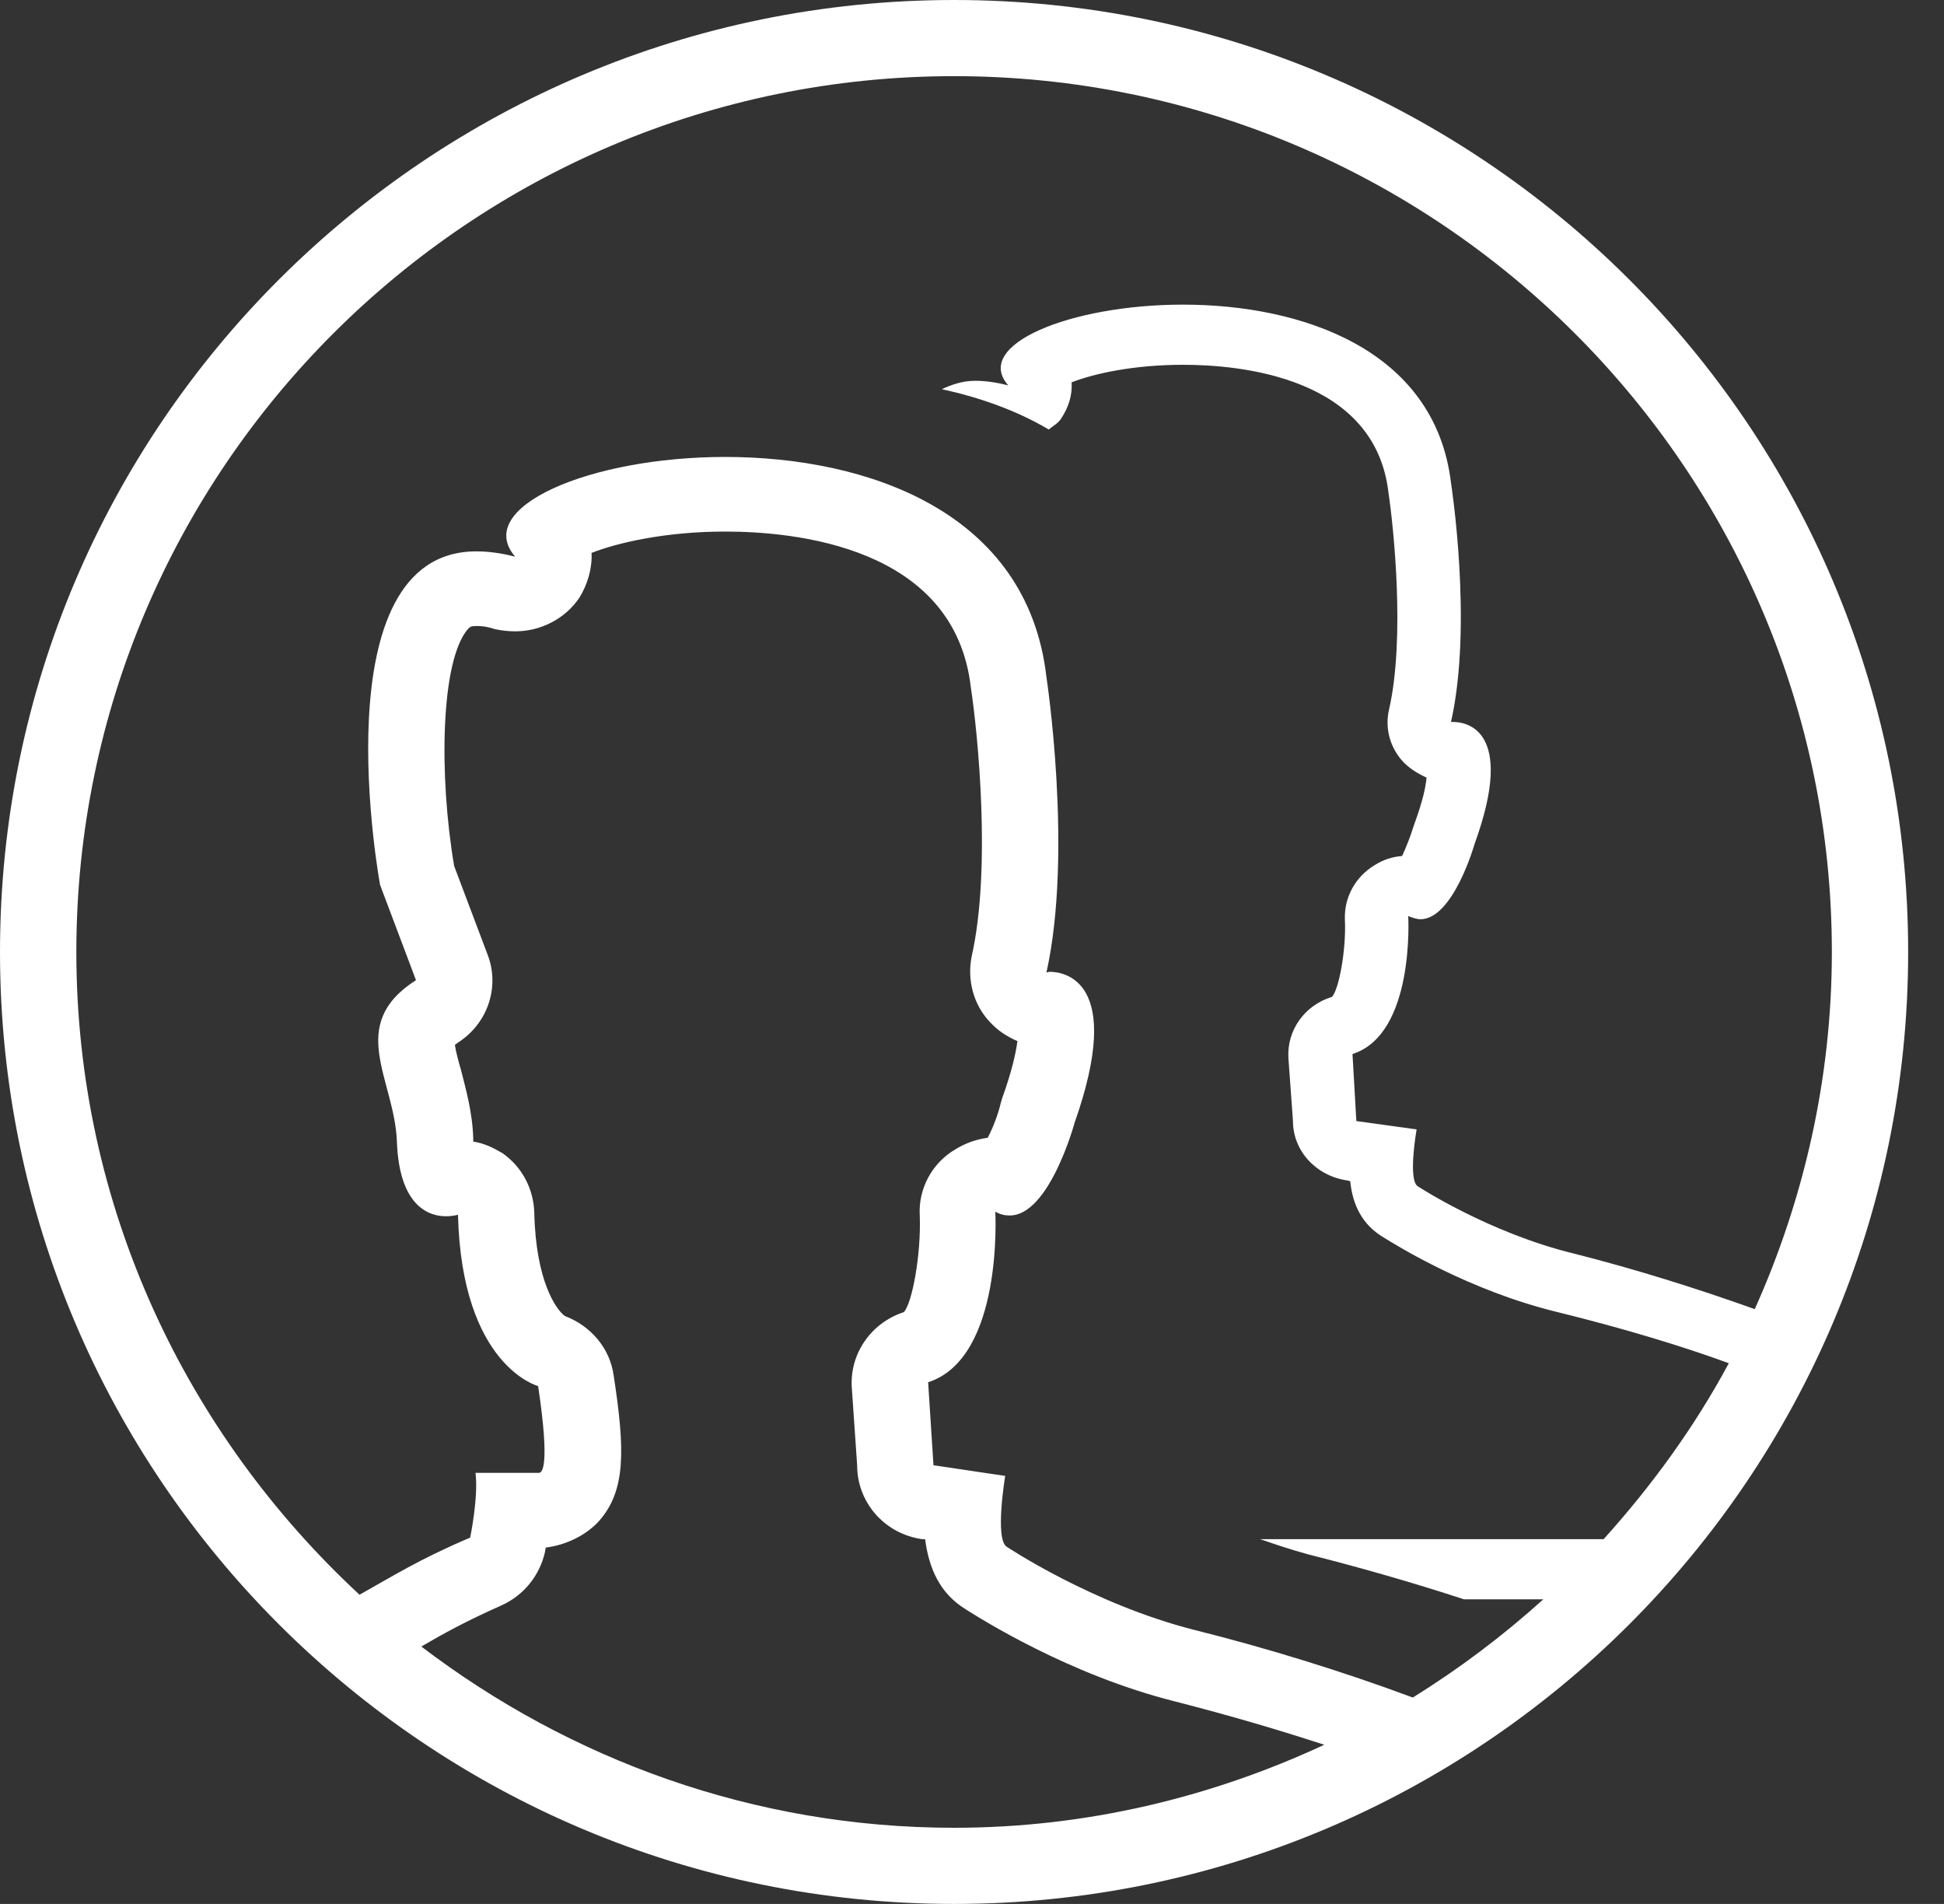 <?xml version="1.0" encoding="UTF-8" standalone="no"?>
<svg width="48px" height="47px" viewBox="0 0 48 47" version="1.1" xmlns="http://www.w3.org/2000/svg" xmlns:xlink="http://www.w3.org/1999/xlink">
    <rect x="0" y="0" width="48" height="47" fill="#333333" stroke="none"/>
    <!-- Generator: Sketch 3.6.1 (26313) - http://www.bohemiancoding.com/sketch -->
    <title>Oval 31 + Imported Layers</title>
    <desc>Created with Sketch.</desc>
    <defs></defs>
    <g id="Partners---1140-Updated-Copy-Copy-Copy" stroke="none" stroke-width="1" fill="none" fill-rule="evenodd">
        <g id="Partners" transform="translate(-859, -1907)" fill="#FFFFFF">
            <g id="Facts-Block" transform="translate(-71, 1306)">
                <g id="Retailers-Bullets" transform="translate(97, 346)">
                    <g id="Oval-31-+-Imported-Layers" transform="translate(815, 236)">
                        <path d="M41.558,20.88 C29.609,20.88 19.885,30.581 19.885,42.5 C19.885,48.779 22.598,54.4 26.877,58.367 C27.687,57.916 28.328,57.502 29.609,56.957 C29.609,56.957 29.817,55.961 29.741,55.359 L31.305,55.359 C31.381,55.359 31.588,55.228 31.287,53.216 C31.287,53.216 29.402,52.727 29.308,48.986 C29.308,48.986 29.195,49.024 29.006,49.024 C28.592,49.024 27.857,48.779 27.8,47.181 C27.743,45.64 26.537,44.305 28.271,43.196 L27.385,40.846 C27.385,40.846 25.859,32.611 29.76,32.611 C30.043,32.611 30.363,32.649 30.721,32.743 C29.666,31.521 32.568,30.28 35.904,30.28 C39.39,30.28 43.367,31.615 43.838,35.713 C43.838,35.713 44.498,40.037 43.838,43.008 L43.913,42.989 C44.253,42.989 45.779,43.177 44.535,46.711 C44.535,46.711 43.913,49.005 42.933,49.005 C42.82,49.005 42.707,48.986 42.575,48.911 C42.575,48.911 42.783,52.52 40.917,53.122 L41.049,55.171 L42.82,55.434 C42.82,55.434 42.557,56.995 42.858,57.183 C42.858,57.183 44.969,58.593 47.475,59.232 C49.285,59.683 51.169,60.266 52.884,60.905 C54.034,60.191 55.108,59.382 56.107,58.48 L54.147,58.48 C52.884,58.066 51.565,57.69 50.302,57.371 C49.888,57.258 49.492,57.126 49.115,56.995 L57.596,56.995 C58.783,55.679 59.838,54.231 60.687,52.652 C59.556,52.238 58.142,51.806 56.465,51.392 C54.279,50.866 52.47,49.738 52.168,49.55 C51.622,49.23 51.395,48.723 51.339,48.159 L51.263,48.14 C50.491,48.027 49.925,47.407 49.925,46.674 L49.812,45.113 C49.775,44.436 50.208,43.816 50.887,43.609 C51.056,43.44 51.245,42.444 51.207,41.692 C51.188,41.146 51.471,40.639 51.942,40.357 C52.149,40.225 52.375,40.15 52.62,40.131 C52.715,39.924 52.828,39.642 52.884,39.454 L52.922,39.342 C53.129,38.778 53.205,38.42 53.223,38.195 C53.016,38.101 52.828,37.988 52.658,37.819 C52.319,37.462 52.187,36.973 52.3,36.503 C52.696,34.754 52.413,32.028 52.281,31.145 C51.942,28.306 48.625,28.005 47.212,28.005 C45.968,28.005 44.988,28.231 44.46,28.438 C44.479,28.757 44.385,29.058 44.196,29.34 C44.121,29.453 44.008,29.509 43.895,29.603 C43.103,29.133 42.198,28.814 41.256,28.607 C41.501,28.494 41.765,28.4 42.085,28.4 C42.33,28.4 42.594,28.438 42.896,28.513 C42.01,27.516 44.422,26.52 47.212,26.52 C50.114,26.52 53.431,27.61 53.827,30.919 C53.827,30.919 54.373,34.416 53.827,36.822 L53.883,36.822 C54.166,36.822 55.447,36.973 54.411,39.83 C54.411,39.83 53.883,41.692 53.073,41.692 C52.978,41.692 52.884,41.654 52.771,41.616 C52.771,41.616 52.941,44.53 51.395,45.019 L51.49,46.674 L52.978,46.88 C52.978,46.88 52.752,48.159 53.016,48.29 C53.016,48.29 54.769,49.437 56.861,49.945 C58.35,50.321 59.914,50.81 61.327,51.317 C62.533,48.629 63.231,45.64 63.231,42.5 C63.231,30.581 53.506,20.88 41.558,20.88 L41.558,20.88 Z M50.698,62.071 C49.605,61.714 48.399,61.356 47.004,60.999 C44.385,60.341 42.198,58.95 41.84,58.724 C41.2,58.33 40.936,57.709 40.842,56.995 L40.766,56.995 C39.843,56.863 39.164,56.092 39.164,55.171 L39.032,53.254 C38.976,52.426 39.503,51.656 40.314,51.392 C40.521,51.186 40.747,49.964 40.71,49.005 C40.672,48.347 41.011,47.708 41.595,47.369 C41.84,47.219 42.104,47.125 42.387,47.087 C42.519,46.843 42.651,46.486 42.707,46.241 L42.745,46.11 C42.99,45.433 43.084,44.982 43.122,44.7 C42.858,44.587 42.632,44.436 42.443,44.23 C42.029,43.797 41.878,43.177 41.991,42.613 C42.481,40.451 42.142,37.086 41.972,35.976 C41.577,32.48 37.6,32.122 35.904,32.122 C34.415,32.122 33.228,32.404 32.606,32.649 C32.625,33.025 32.512,33.42 32.304,33.758 C31.946,34.284 31.343,34.585 30.721,34.585 C30.552,34.585 30.382,34.566 30.212,34.529 C29.986,34.454 29.854,34.454 29.76,34.454 C29.628,34.454 29.609,34.472 29.553,34.529 C28.874,35.318 28.837,38.157 29.213,40.376 L30.043,42.575 C30.344,43.365 30.043,44.267 29.308,44.737 L29.232,44.794 C29.251,44.944 29.327,45.226 29.383,45.414 C29.496,45.865 29.666,46.448 29.685,47.106 L29.685,47.181 C29.948,47.219 30.175,47.332 30.401,47.463 C30.891,47.802 31.173,48.347 31.192,48.93 C31.23,50.64 31.739,51.336 31.946,51.486 C32.587,51.731 33.058,52.276 33.152,52.953 C33.435,54.795 33.454,55.792 32.794,56.544 C32.474,56.901 31.965,57.145 31.475,57.202 L31.456,57.314 C31.324,57.897 30.928,58.386 30.382,58.63 C29.496,59.025 28.95,59.326 28.403,59.646 C32.059,62.428 36.601,64.12 41.558,64.12 C44.818,64.12 47.909,63.368 50.698,62.071 L50.698,62.071 Z M41.558,66 C28.554,66 18,55.472 18,42.5 C18,29.528 28.554,19 41.558,19 C54.562,19 65.115,29.528 65.115,42.5 C65.115,55.472 54.562,66 41.558,66 L41.558,66 Z" id="Imported-Layers"></path>
                    </g>
                </g>
            </g>
        </g>
    </g>
</svg>